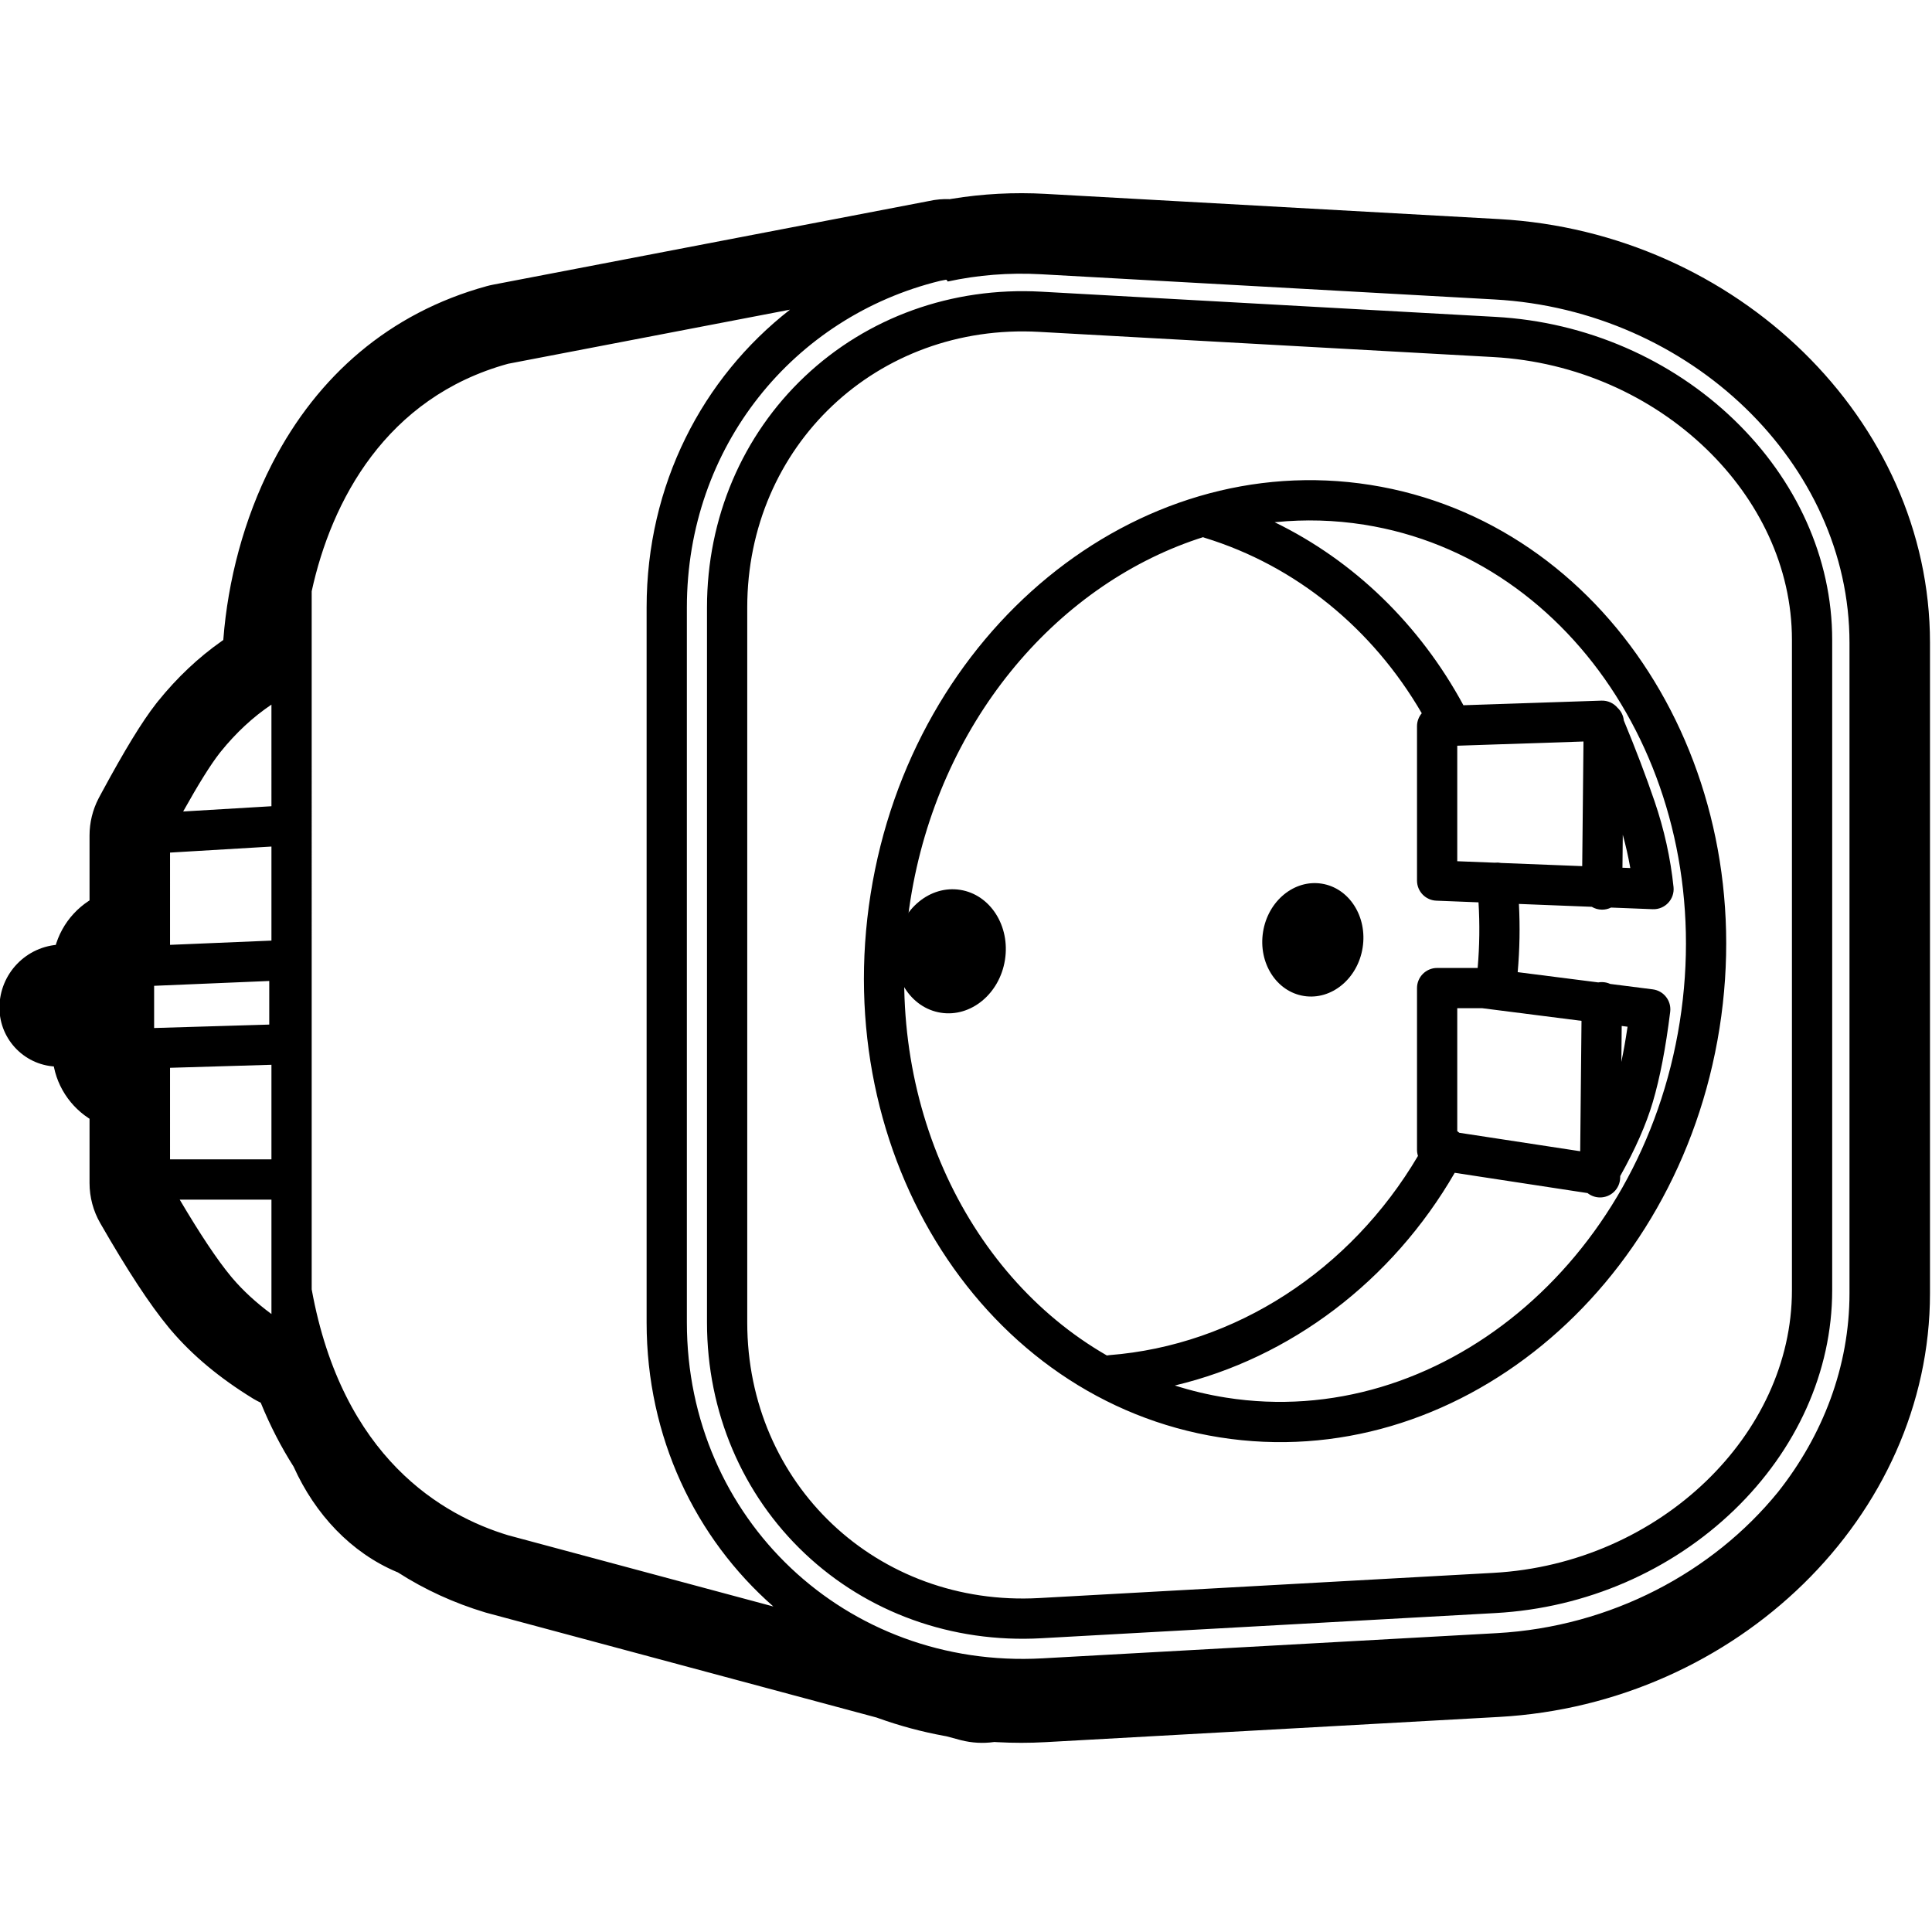 <svg height="960" viewBox="0 0 960 960" width="960" xmlns="http://www.w3.org/2000/svg"><g fill="#000" fill-rule="evenodd"><path d="m519.559 96.338 225.322 12.526c117.848 6.551 214.119 99.664 214.119 210.492v323.287c0 110.828-96.271 203.941-214.119 210.492l-225.322 12.526c-8.058.448-16.075.45-24.025.011l-1.472-.088-.281.041c-5.295.725-10.814.457-16.334-.949l-.534-.14-6.751-1.809-.932-.166c-11.198-2.045-22.148-4.99-32.761-8.801l-.836-.304-193.538-51.97c-.202-.054-.404-.11-.605-.168l-.603-.177c-15.095-4.566-29.634-11.101-43.225-19.85-.192-.068-.384-.142-.574-.223-22.564-9.53-40.489-28.508-51.193-52.293-6.191-9.716-11.612-20.219-16.233-31.517l-.11-.272-.07-.032c-1.092-.516-2.176-1.087-3.248-1.715l-.802-.481c-16.214-9.977-29.752-21.191-40.47-33.802-.056-.066-.112-.133-.168-.199l-.819-.976c-.054-.064-.107-.128-.161-.193-9.479-11.448-20.596-28.502-33.996-51.791-3.492-6.068-5.329-12.947-5.329-19.948l.001-31.942-.526-.341c-10.635-7.033-17.734-19.019-17.966-32.714v-41.713c0-13.95 7.156-26.284 18.054-33.448l.438-.283-.001-32.264c0-6.403 1.537-12.709 4.478-18.389l.309-.585 1.499-2.782c11.04-20.407 19.676-34.654 26.811-43.78.061-.078.123-.157.185-.234l.575-.724c.065-.082.131-.164.196-.245 9.43-11.688 20.005-21.681 31.672-29.872l.738-.515.028-.363c2.243-29.059 10.187-59.729 24.014-86.791l.549-1.066c22.281-42.975 57.921-74.314 106.327-87.614 1.01-.277 2.03-.515 3.059-.713l216.498-41.55.053-.012c3.543-.79 7.026-1.085 10.401-.946l.031.001 1.134-.189c15.195-2.486 30.768-3.313 46.513-2.438zm-48.674 43.554.001-.038c-.328-.646-.643-.931-.943-.836l-2.767.529c-72.814 17.785-125.874 82.366-125.874 162.282v355.314c0 97.575 79.1 172.289 176.675 166.878l225.752-12.519c56.83-3.152 107.393-30.356 139.712-70.057 22.321-28.173 35.56-62.446 35.56-98.801v-323.287c0-88.78-78.95-165.14-176.339-170.554l-225.322-12.526c-16.078-.894-31.653.397-46.454 3.616zm46.537 5.044 225.752 12.519c45.047 2.498 87.274 21.032 118.539 51.197 30.806 29.722 48.69 68.568 48.69 109.279v323.11c0 40.711-17.884 79.556-48.69 109.279-31.265 30.165-73.492 48.699-118.539 51.197l-225.752 12.519c-44.567 2.472-86.538-12.852-117.508-42.104-30.961-29.244-48.614-70.229-48.614-114.789v-355.314c0-44.56 17.652-85.545 48.614-114.789 30.97-29.253 72.941-44.576 117.508-42.104zm-124.873 8.933-140.08 26.886c-60.731 16.687-87.846 68.252-97.593 113.031l.003 346.895c15.248 83.991 65.301 112.409 97.59 122.177l131.801 35.397c-38.72-33.988-62.97-84.102-62.97-141.111v-355.314c0-60.971 27.737-114.056 71.249-147.96zm21.098 47.711c-26.259 24.803-42.347 60.224-42.347 100.249v355.314c0 40.025 16.088 75.446 42.347 100.249 26.277 24.82 62.617 38.895 102.667 36.674l225.752-12.519c41.28-2.289 78.694-19.508 105.76-45.621 26.046-25.129 42.577-58.629 42.577-94.886v-323.11c0-36.256-16.531-69.756-42.577-94.886-27.065-26.113-64.479-43.331-105.76-45.621l-225.752-12.519c-40.051-2.221-76.39 11.854-102.667 36.674zm267.341 39.386c116.758 18.493 194.079 139.59 173.419 270.027s-131.617 221.714-248.375 203.221c-116.758-18.493-194.079-139.59-173.419-270.027 20.659-130.437 131.617-221.714 248.375-203.221zm-46.893 18.453-.721.076c39.449 19.173 72.158 50.944 93.789 90.936l68.596-2.291c3.108-.104 6.022 1.239 7.964 3.529 1.739 1.615 2.901 3.84 3.149 6.33 5.9 14.243 10.984 27.608 15.251 40.099 4.802 14.059 7.953 28.281 9.447 42.654.629 6.057-4.255 11.265-10.34 11.026l-20.713-.814c-1.367.678-2.91 1.053-4.54 1.036-1.838-.019-3.555-.532-5.026-1.413l-36.211-1.426c.592 11.231.394 22.552-.605 33.894l40.034 5.1c.606-.108 1.231-.162 1.869-.155 1.457.015 2.838.34 4.081.913l21.134 2.693c5.465.696 9.337 5.681 8.661 11.148-2.214 17.883-5.082 32.817-8.641 44.853-3.296 11.149-8.702 23.394-16.201 36.784l-.008.709c-.055 5.523-4.577 9.955-10.1 9.9-2.311-.023-4.432-.829-6.112-2.163l-66.003-10.082c-31.122 53.824-81.705 92.069-139.08 105.684 8.204 2.619 16.68 4.642 25.394 6.022 105.283 16.675 206.483-66.575 225.492-186.596s-51.511-230.469-156.794-247.144c-14.74-2.335-29.399-2.711-43.764-1.301zm-36.331 7.508-2.753.897c-71.09 23.857-128.766 91.877-142.643 179.492-15.165 95.748 26.649 185.403 97.635 226.217.398-.084.802-.141 1.214-.173 62.57-4.87 119.836-42.152 153.368-98.991-.314-.97-.482-2-.482-3.066v-80.326c0-5.523 4.477-10 10-10l20.137-.001c.946-10.92 1.082-21.814.422-32.606l-20.952-.824c-5.366-.211-9.607-4.622-9.607-9.992v-76.681c0-2.458.889-4.715 2.366-6.46-24.45-42.062-62.564-73.264-107.797-87.161-.311-.095-.613-.205-.908-.327zm-462.885 329.165-45.585.002c10.188 17.235 18.631 29.898 25.33 37.987l.819.976c5.327 6.268 11.805 12.227 19.436 17.878zm-.001-67.006-50.389 1.502.001 45.504h50.388zm601.675-28.107h-12.451l0 61.075c.359.252.698.525 1.015.816l60.075 9.177.649-64.79zm69.264 8.823-.179 17.862c1.078-5.142 2.073-10.738 2.981-16.784l.104-.708zm-672.027-22.355-57.209 2.401v20.967l57.209-1.705zm1.087-66.795-49.885 2.969c-.168.01-.335.016-.501.017l-.002 45.859 50.388-2.115zm671.478-5.87-.168 16.388 3.892.153-.078-.447c-.951-5.384-2.167-10.749-3.647-16.094zm-19.531-46.332-62.722 2.096v57.395l18.641.733c.047-.005.095-.011.142-.015 1.016-.103 2.012-.051 2.964.138l40.345 1.586zm-677.149 5.073-.575.724c-4.445 5.686-10.475 15.346-18.09 28.979l43.867-2.61-.001-50.496c-9.226 6.213-17.627 14.014-25.201 23.403z" fill-rule="nonzero"/><path d="m62.271 467.218-32.277 2.136c-16.886.599-30.266 14.462-30.266 31.359 0 16.175 13.112 29.287 29.287 29.287.327 0 .654-.005.98-.016l32.275-2.016z"/><path d="m647.921 494.902c13.664 2.164 26.72-8.576 29.161-23.989 2.441-15.413-6.657-29.662-20.321-31.826-13.664-2.164-26.72 8.576-29.161 23.989-2.441 15.413 6.657 29.662 20.321 31.826z"/><path d="m467.464 503.216c14.945 2.367 29.225-9.38 31.895-26.238 2.67-16.858-7.281-32.443-22.226-34.81-14.945-2.367-29.225 9.38-31.895 26.238-2.67 16.858 7.281 32.443 22.226 34.81z"/></g></svg>

